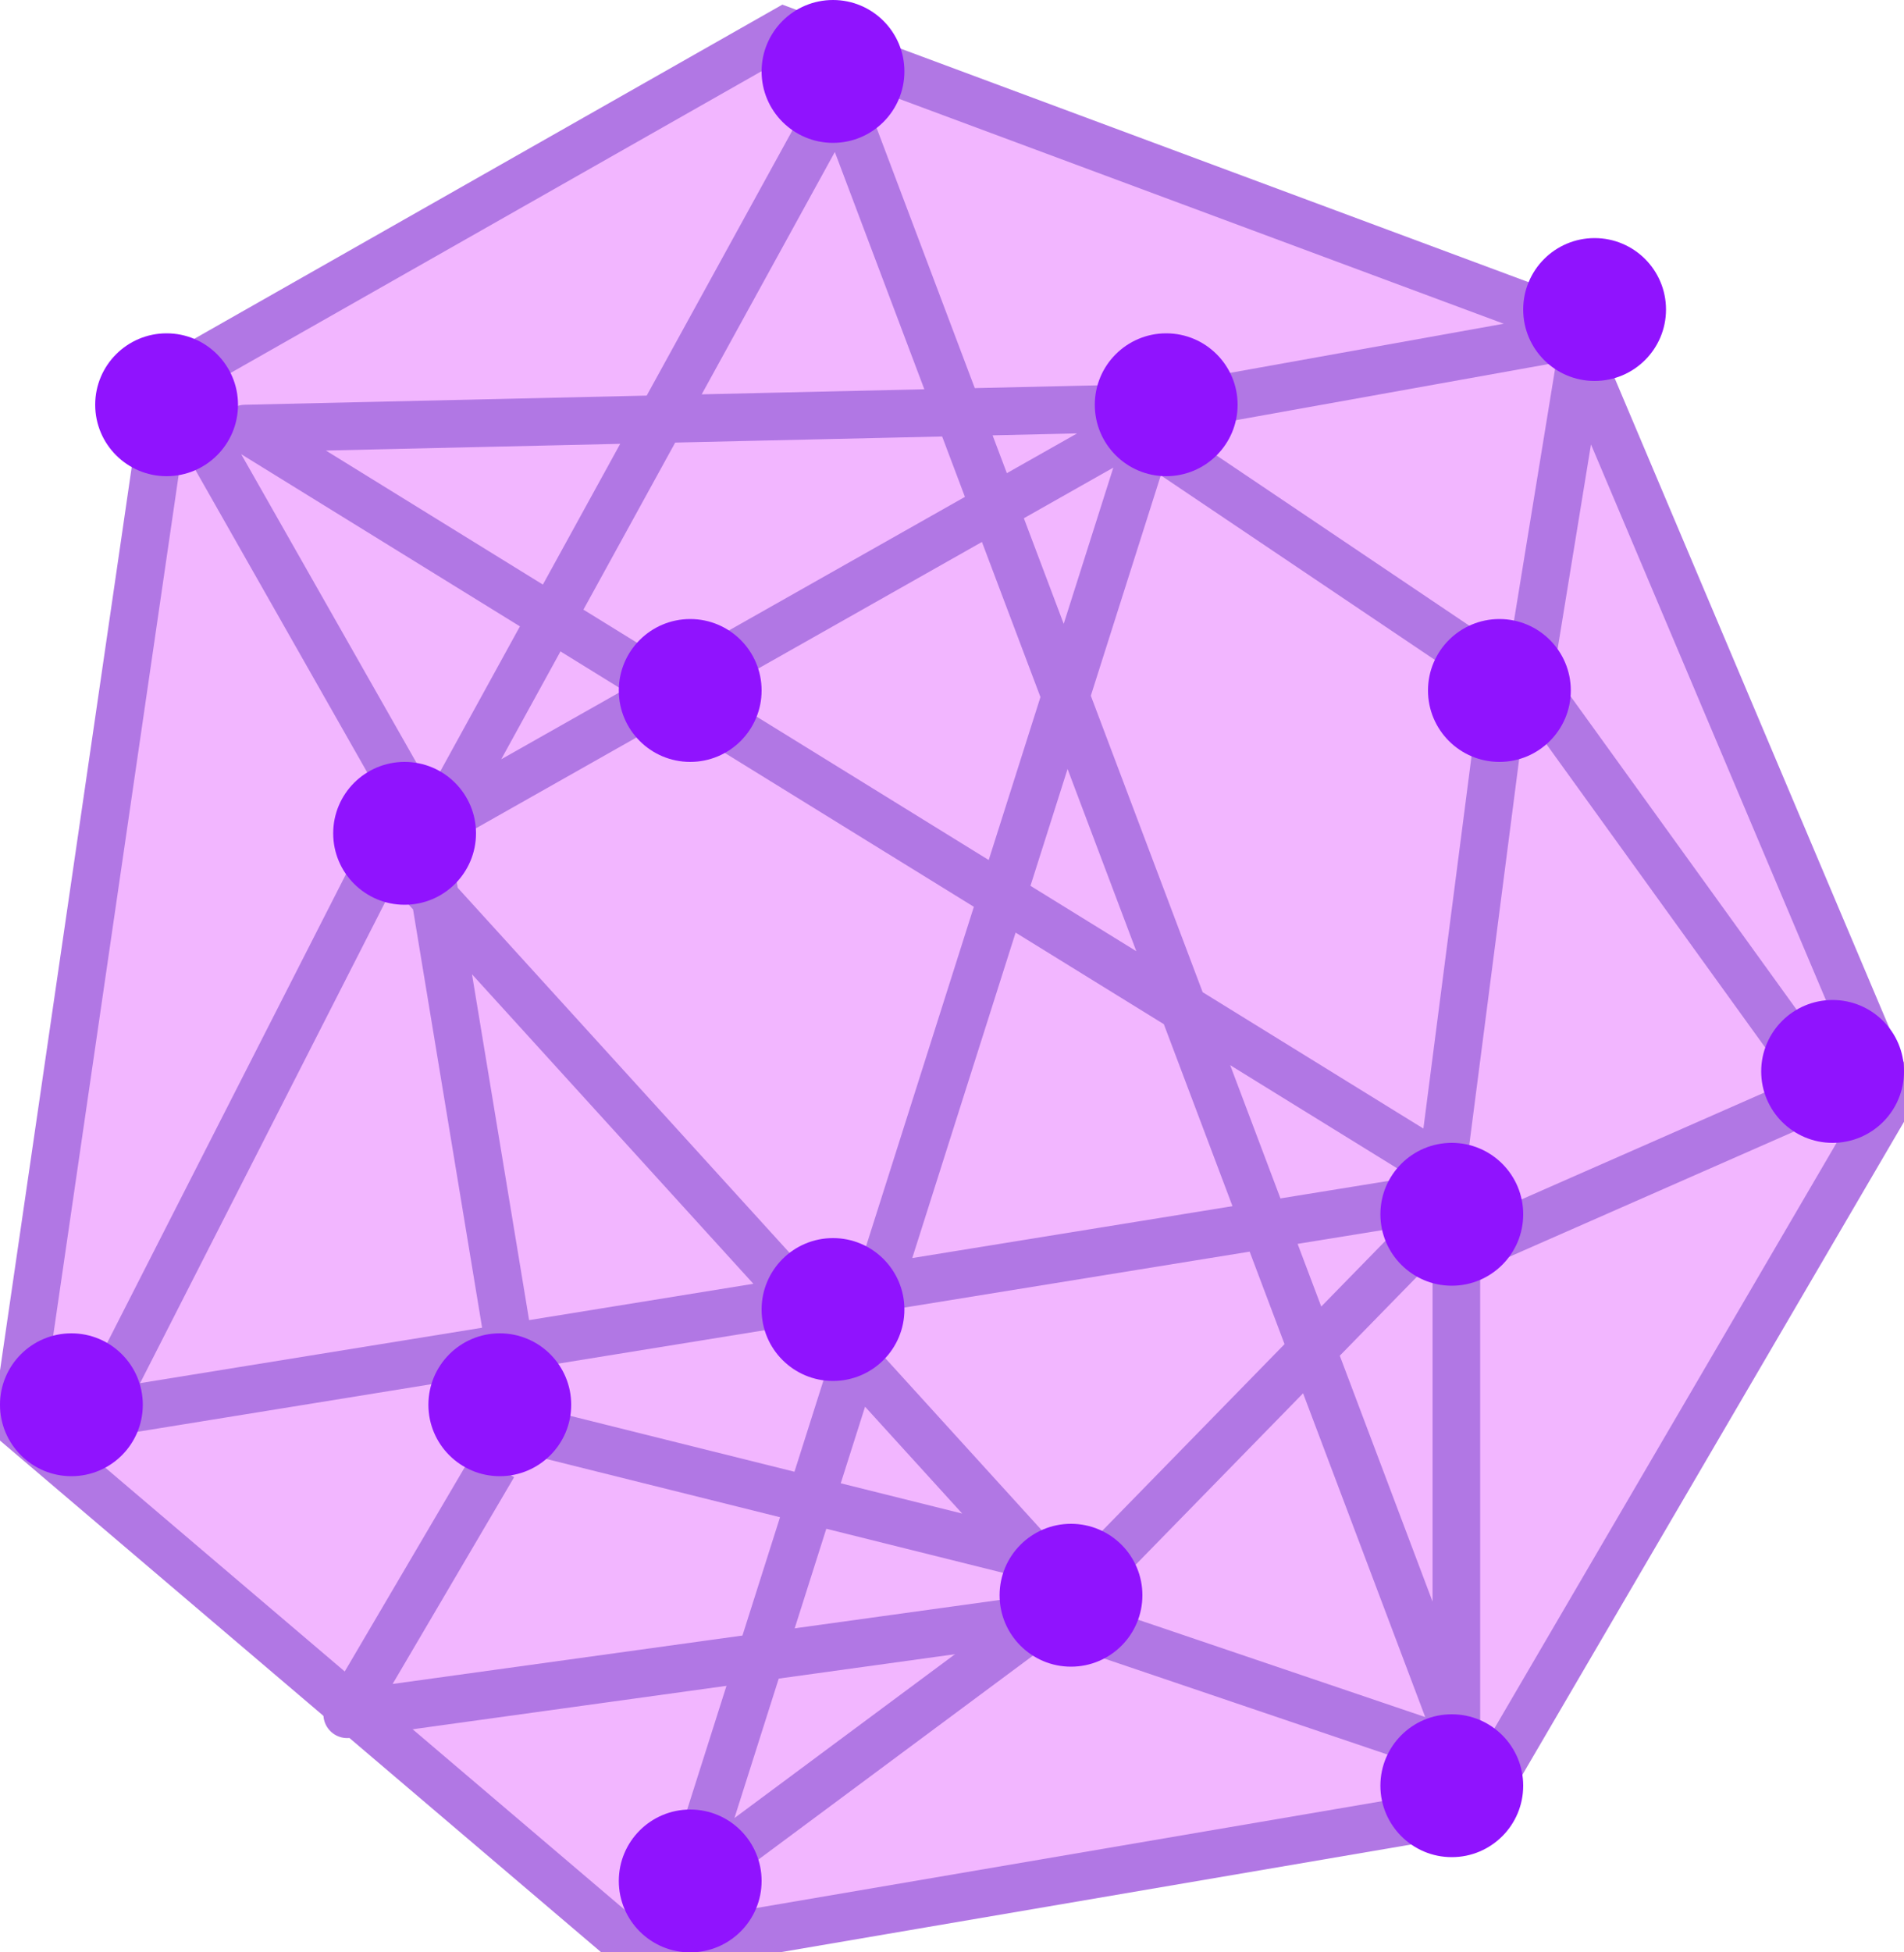 <svg xmlns="http://www.w3.org/2000/svg" width="40" height="41" viewBox="0 0 40 41">
  <g fill="none" fill-rule="evenodd">
    <polygon fill="#F2B6FF" stroke="#B177E4" points="3.536 8 16.48 .647 32.871 6.741 39.747 23 30.978 38 13.404 41 .344 29.888"/>
    <polyline stroke="#B177E4" stroke-linejoin="round" points="10.37 30.767 7.294 36 22.148 33.945 30.266 36.696"/>
    <polyline stroke="#B177E4" stroke-linejoin="round" points="3.618 8 8.963 17.406 23.823 9 31.629 14.255 30.148 25.706 23.022 33 10.985 30 8.963 17.758 17.623 2 30.596 36.376 30.596 26.336 38.365 22.919 32.114 14.255 33.298 7 24.629 8.556 5.148 9 31.057 25 2.05 29.697 8.135 17.758 22.498 33.553 14.484 39.504 24.629 7.568"/>
    <circle cx="3.5" cy="8.5" r="1.5" fill="#9013FE"/>
    <circle cx="1.5" cy="29.5" r="1.5" fill="#9013FE"/>
    <circle cx="14.5" cy="39.5" r="1.5" fill="#9013FE"/>
    <circle cx="30.5" cy="37.5" r="1.5" fill="#9013FE"/>
    <circle cx="38.5" cy="22.5" r="1.5" fill="#9013FE"/>
    <circle cx="17.5" cy="1.5" r="1.5" fill="#9013FE"/>
    <circle cx="31.5" cy="14.5" r="1.5" fill="#9013FE"/>
    <circle cx="8.5" cy="17.5" r="1.5" fill="#9013FE"/>
    <circle cx="22.5" cy="33.5" r="1.5" fill="#9013FE"/>
    <circle cx="24.5" cy="8.5" r="1.5" fill="#9013FE"/>
    <circle cx="10.5" cy="29.5" r="1.5" fill="#9013FE"/>
    <circle cx="30.5" cy="25.5" r="1.5" fill="#9013FE"/>
    <circle cx="14.5" cy="14.5" r="1.5" fill="#9013FE"/>
    <circle cx="17.5" cy="27.5" r="1.5" fill="#9013FE"/>
    <circle cx="33.5" cy="6.5" r="1.5" fill="#9013FE"/>
  </g>
</svg>
